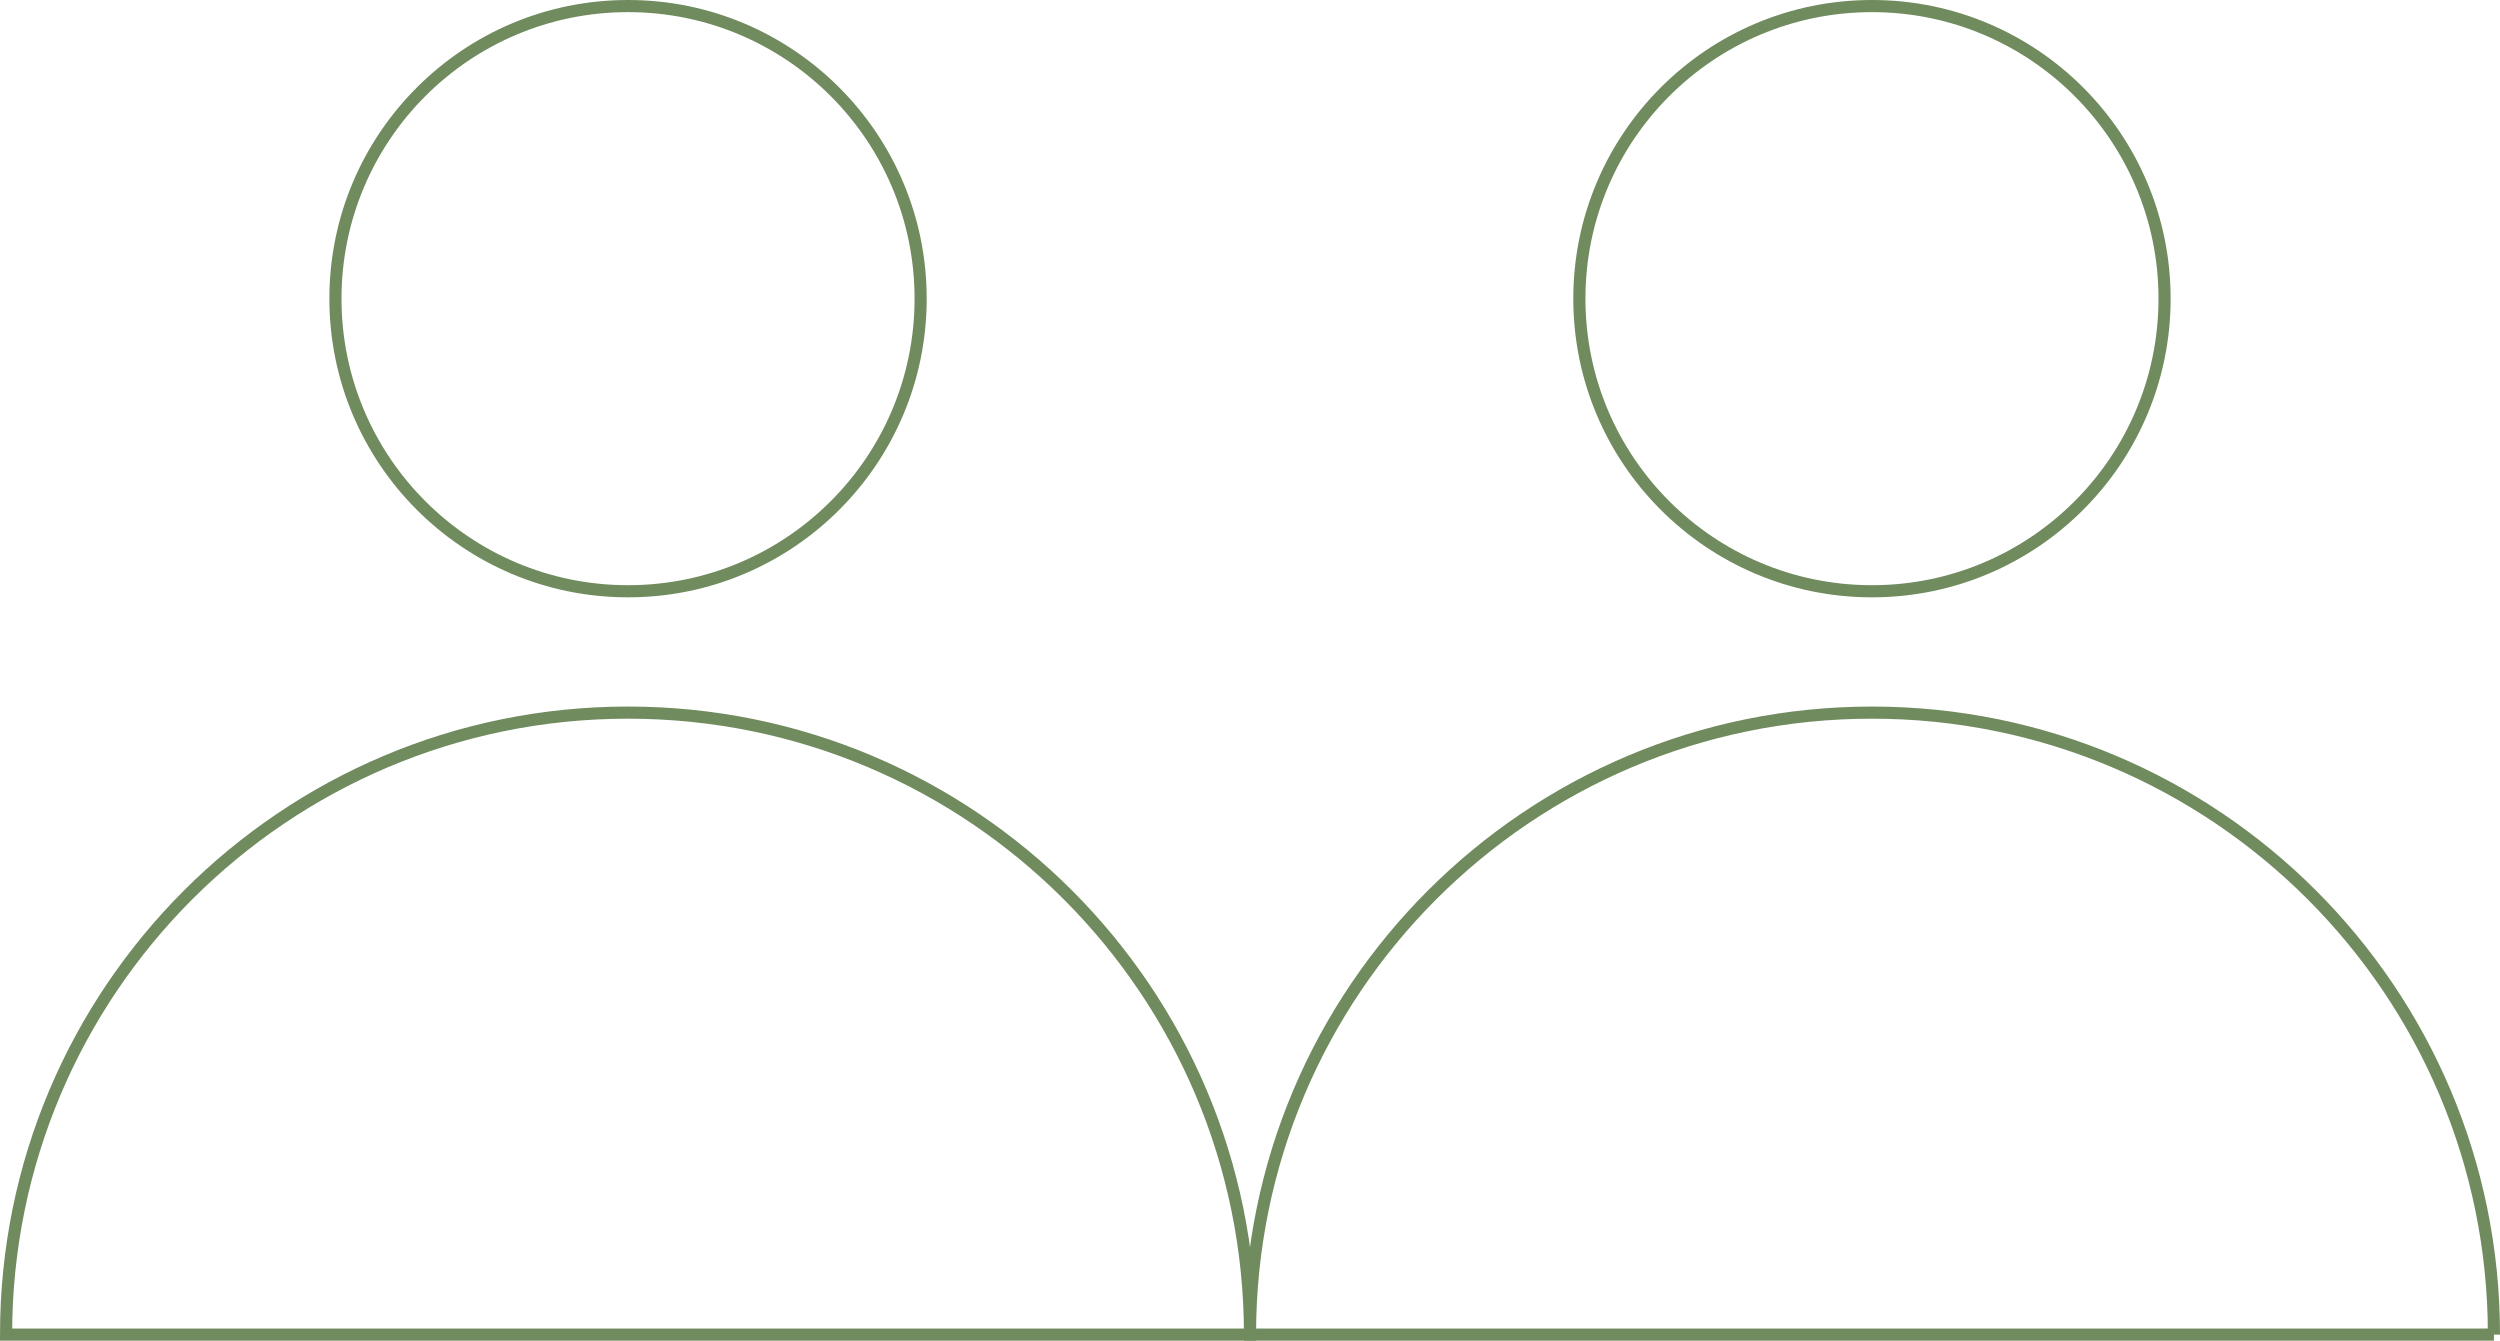 <?xml version="1.0" encoding="UTF-8"?>
<svg id="Capa_2" data-name="Capa 2" xmlns="http://www.w3.org/2000/svg" viewBox="0 0 206 110.47">
  <defs>
    <style>
      .cls-1 {
      fill: none;
      stroke: #708b5e;
      stroke-miterlimit: 10;

      }
    </style>
  </defs>
  <g id="Capa_1-2" data-name="Capa 1">
    <path class="cls-1"
      d="M205.5,109.97c0-28.3-22.95-51.25-51.25-51.25s-51.25,22.95-51.25,51.25h102.5Z" />
    <circle class="cls-1" cx="154.25" cy="24.61" r="24.11" />
    <path class="cls-1" d="M103,109.97c0-28.3-22.95-51.25-51.25-51.25S.5,81.66.5,109.97h102.5Z" />
    <circle class="cls-1" cx="51.75" cy="24.61" r="24.11" />
  </g>
</svg>